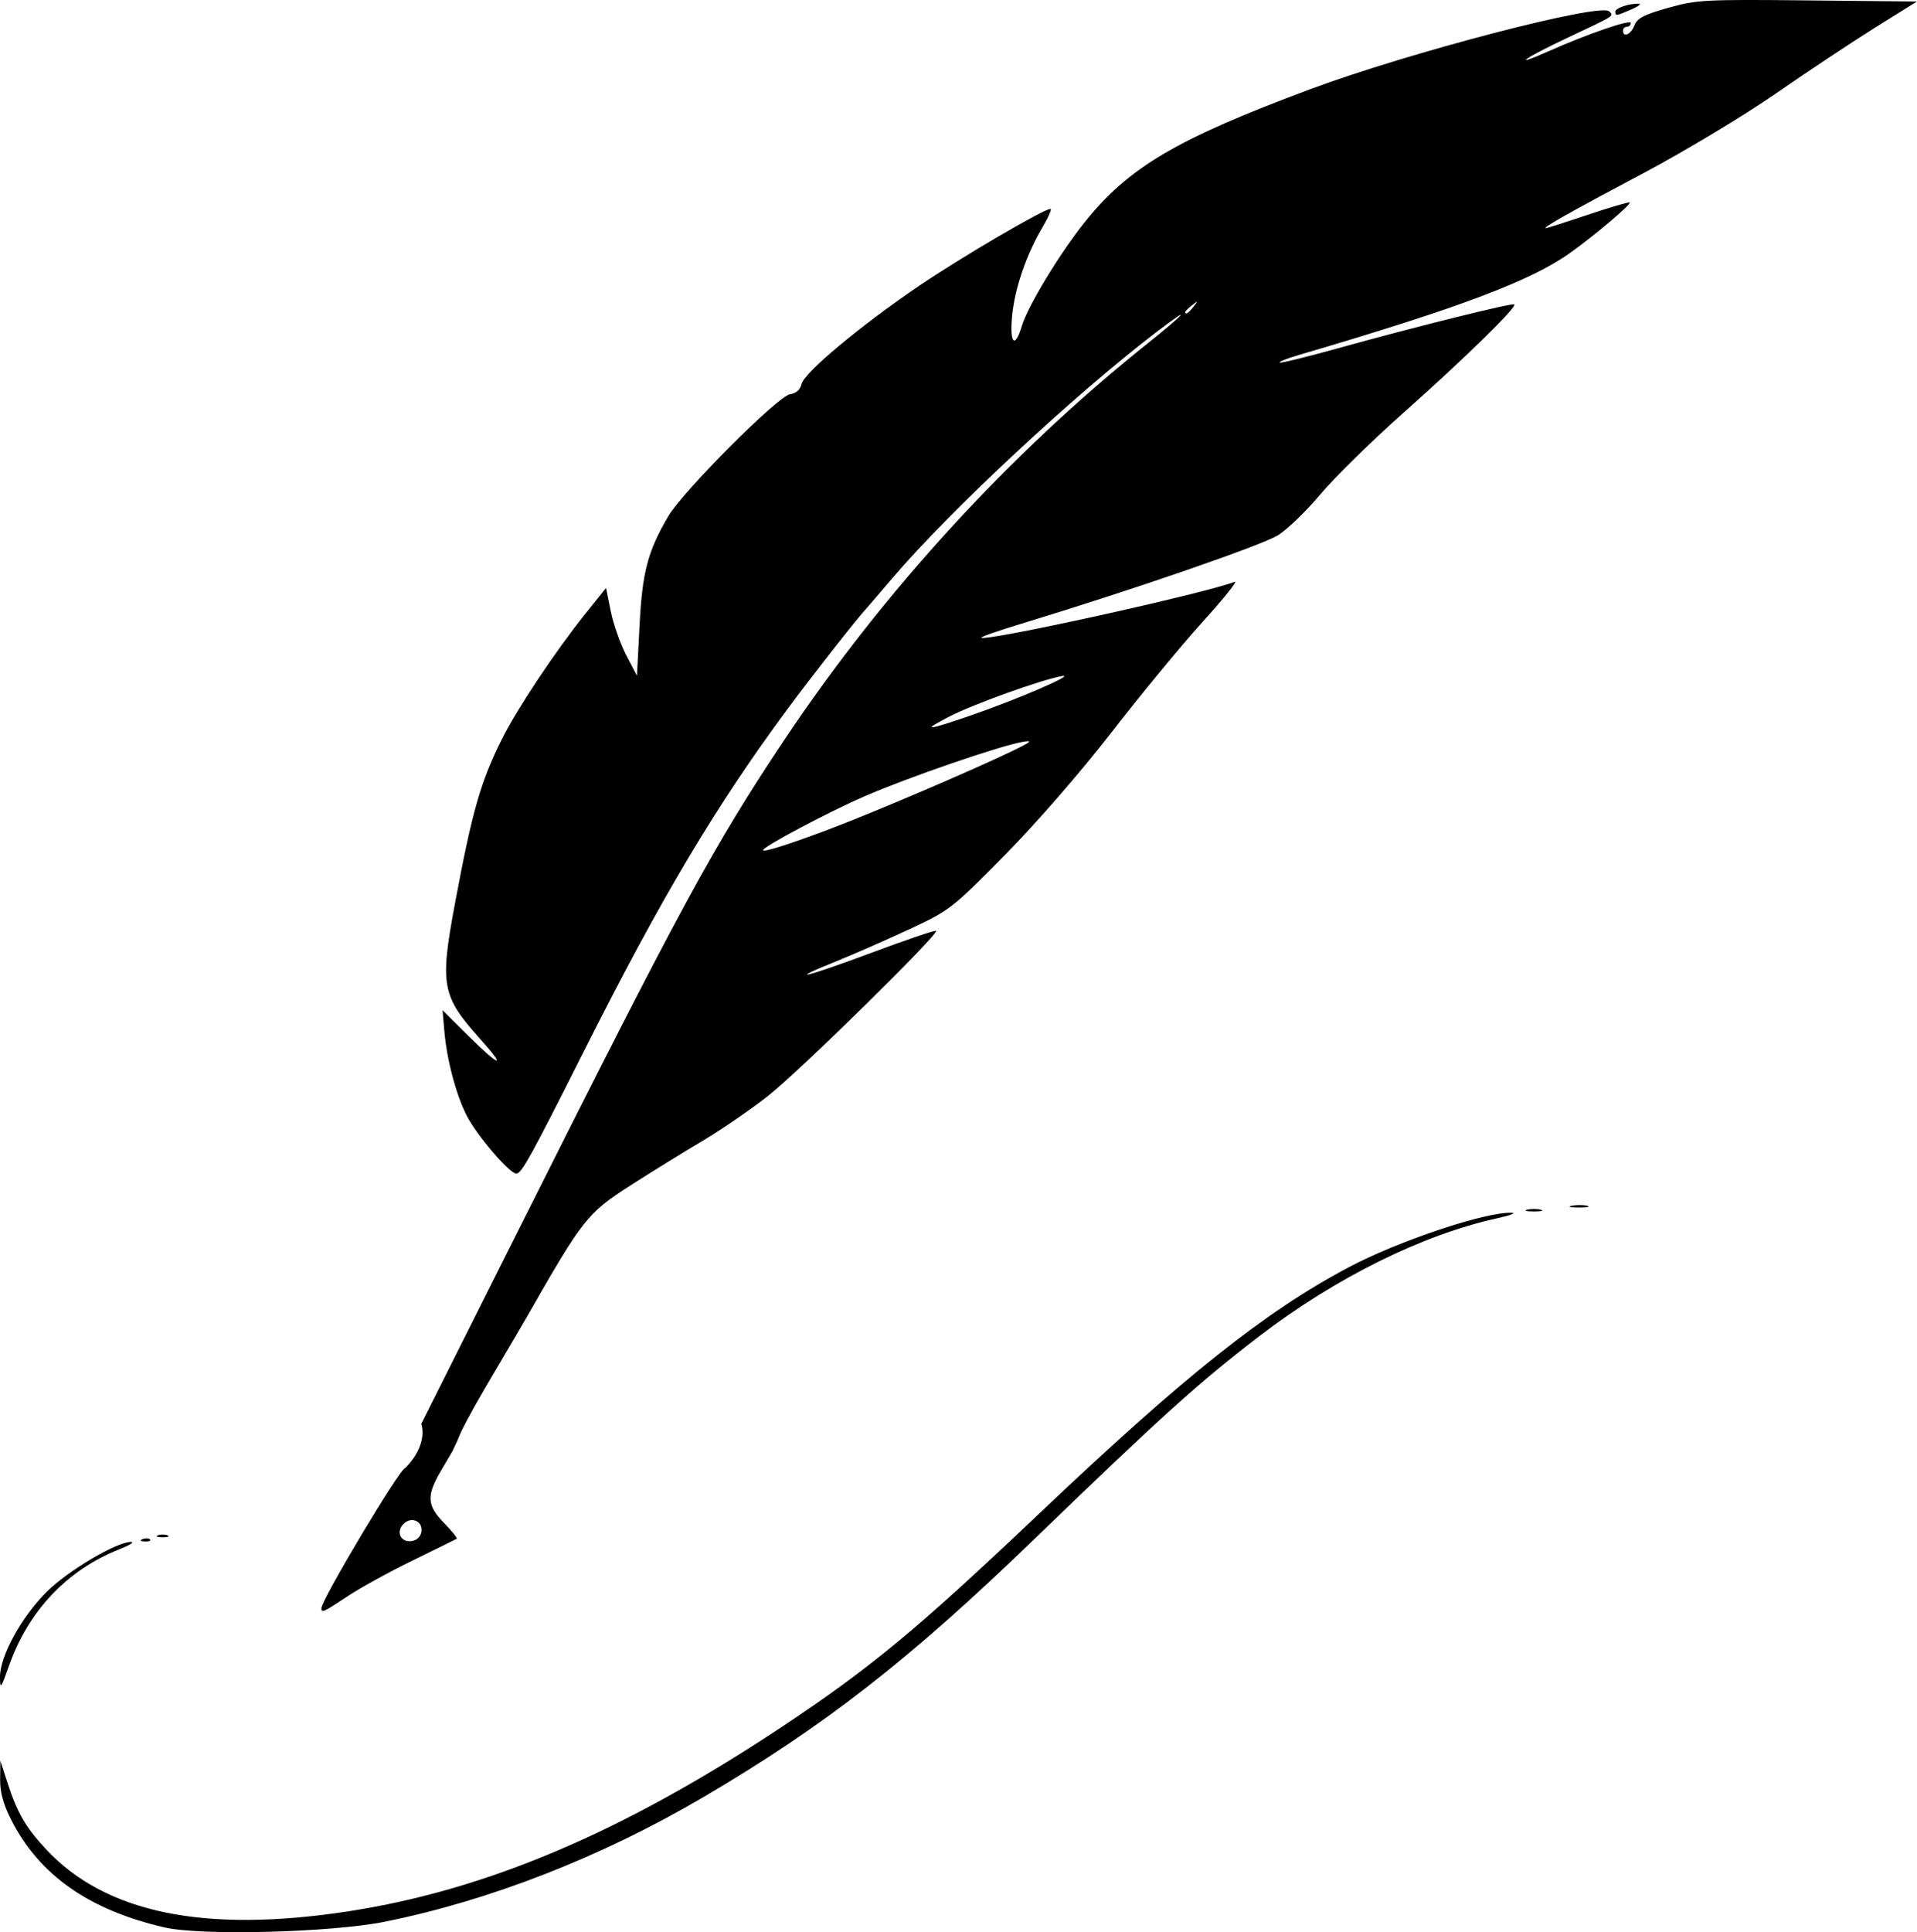 <?xml version="1.0" encoding="UTF-8" standalone="no"?>
<!-- Created with Inkscape (http://www.inkscape.org/) -->

<svg
   width="87.287mm"
   height="87.959mm"
   viewBox="0 0 87.287 87.959"
   version="1.1"
   id="svg5"
   xml:space="preserve"
   xmlns="http://www.w3.org/2000/svg"
   xmlns:svg="http://www.w3.org/2000/svg"><defs
     id="defs2" /><g
     id="layer1"><path
       style="fill:#000000;stroke-width:0.176"
       d="m 7.493,87.743 c -3.433,-0.79 -5.705,-2.383 -6.983,-4.897 -0.363,-0.713 -0.511,-1.256 -0.504,-1.852 l 0.009,-0.843 0.313,0.97 c 0.449,1.392 0.831,2.055 1.759,3.053 2.708,2.913 7.224,3.842 13.776,2.835 6.317,-0.971 12.562,-3.63 19.763,-8.414 4.018,-2.67 6.157,-4.442 11.642,-9.646 6.631,-6.292 10.302,-9.217 14.111,-11.242 2.286,-1.216 6.279,-2.552 7.463,-2.497 0.212,0.01 -0.093,0.123 -0.678,0.251 -3.382,0.743 -7.34,2.702 -10.793,5.342 -2.744,2.098 -4.496,3.677 -10.28,9.266 -5.668,5.476 -9.545,8.499 -15.053,11.736 -4.643,2.728 -9.735,4.718 -14.54,5.682 -2.429,0.487 -8.343,0.639 -10.006,0.256 z M 2.3294439e-5,76.343 C -0.005,75.399 0.964,73.627 2.116,72.475 c 0.973,-0.973 3.217,-2.3 3.857,-2.282 0.157,0.005 -0.072,0.149 -0.509,0.321 -2.395,0.943 -4.166,2.805 -5.055,5.316 -0.373,1.053 -0.406,1.095 -0.41,0.513 z M 14.637,73.203 c 0,-0.379 3.58,-6.369 3.806,-6.369 0,0 1.039,-0.94 0.741,-2.02 l 4.425,-8.824 c 7.39,-14.736 8.884,-17.49 12.111,-22.318 4.529,-6.776 10.257,-13.026 16.524,-18.03 1.781,-1.422 2.091,-1.805 0.449,-0.554 -3.73,2.841 -9.438,8.156 -12.039,11.208 -0.582,0.683 -1.139,1.332 -1.239,1.443 -0.504,0.559 -2.449,3.041 -3.545,4.522 -3.286,4.441 -5.765,8.606 -9.29,15.61 -2.39,4.75 -2.834,5.553 -3.065,5.555 -0.316,0.002 -1.807,-1.74 -2.268,-2.649 -0.487,-0.962 -0.902,-2.534 -1.015,-3.847 l -0.081,-0.941 1.171,1.162 c 1.442,1.431 1.778,1.522 0.544,0.147 -1.75,-1.949 -1.843,-2.445 -1.157,-6.13 0.791,-4.242 1.17,-5.571 2.152,-7.536 0.686,-1.374 2.43,-3.991 3.79,-5.688 l 0.944,-1.178 0.215,1.064 c 0.118,0.585 0.435,1.484 0.704,1.998 l 0.489,0.934 0.118,-2.293 c 0.125,-2.433 0.372,-3.372 1.307,-4.966 0.67,-1.144 4.994,-5.476 5.544,-5.555 0.278,-0.04 0.466,-0.207 0.527,-0.469 0.121,-0.517 2.65,-2.63 5.326,-4.45 1.903,-1.294 5.701,-3.521 6.005,-3.521 0.072,0 -0.092,0.38 -0.366,0.844 -0.74,1.256 -1.263,2.785 -1.38,4.039 -0.118,1.26 0.127,1.503 0.446,0.441 0.267,-0.89 1.701,-3.259 2.837,-4.687 2.007,-2.523 4.181,-3.807 10.307,-6.089 4.477,-1.668 13.198,-3.939 13.596,-3.54 0.22,0.22 0.286,0.179 -1.883,1.197 -1.971,0.926 -2.659,1.411 -0.882,0.622 1.779,-0.79 3.748,-1.467 3.748,-1.29 0,0.095 -0.079,0.172 -0.176,0.172 -0.097,0 -0.176,0.079 -0.176,0.176 0,0.338 0.363,0.173 0.518,-0.236 0.124,-0.327 0.444,-0.493 1.539,-0.801 1.3,-0.366 1.677,-0.386 6.355,-0.338 l 4.972,0.051 -1.885,1.175 c -1.037,0.646 -3.076,1.999 -4.531,3.007 -1.455,1.008 -4.164,2.638 -6.021,3.622 -3.326,1.764 -4.657,2.514 -4.465,2.515 0.054,3.7e-4 0.921,-0.277 1.927,-0.615 1.006,-0.339 1.857,-0.588 1.891,-0.554 0.082,0.082 -1.564,1.476 -2.705,2.291 -1.791,1.28 -5.044,2.504 -12.371,4.655 -0.511,0.15 -0.899,0.303 -0.862,0.341 0.037,0.037 1.21,-0.249 2.605,-0.637 3.616,-1.004 7.992,-2.092 8.084,-2.011 0.133,0.117 -2.241,2.438 -5.038,4.924 -1.467,1.304 -3.173,2.978 -3.792,3.72 -0.619,0.742 -1.481,1.577 -1.916,1.854 -0.713,0.455 -6.65,2.504 -11.69,4.034 -1.043,0.317 -1.869,0.604 -1.835,0.639 0.189,0.189 10.122,-1.999 11.535,-2.541 0.163,-0.063 -0.494,0.759 -1.46,1.825 -0.966,1.067 -2.828,3.324 -4.138,5.016 -1.383,1.786 -3.417,4.128 -4.851,5.583 -2.401,2.437 -2.521,2.53 -4.322,3.371 -1.019,0.476 -2.505,1.129 -3.304,1.452 -2.471,0.998 -1.48,0.766 1.54,-0.362 1.578,-0.589 2.901,-1.039 2.94,-0.999 0.143,0.143 -6.241,6.414 -7.664,7.528 -0.803,0.629 -2.153,1.553 -2.999,2.053 -0.846,0.5 -2.315,1.408 -3.264,2.018 -1.955,1.256 -2.149,1.503 -4.708,5.981 -1.213,2.107 -2.804,4.653 -3.165,5.644 l -0.22,0.467 -0.511,0.869 c -0.682,1.158 -0.658,1.592 0.133,2.402 0.357,0.366 0.615,0.687 0.573,0.713 -0.042,0.026 -0.943,0.47 -2.001,0.986 -1.058,0.516 -2.393,1.25 -2.967,1.631 -1.118,0.743 -1.194,0.777 -1.194,0.536 z m 4.551,-3.48 c 0.068,-0.476 -0.461,-0.704 -0.814,-0.351 -0.359,0.359 -0.13,0.852 0.363,0.782 0.247,-0.035 0.418,-0.198 0.451,-0.431 z m 18.593,-31.984 c 1.972,-0.744 6.42,-2.642 8.253,-3.523 0.924,-0.444 1.027,-0.53 0.529,-0.443 -1.053,0.183 -5.226,1.62 -7.202,2.479 -1.66,0.722 -4.616,2.291 -4.616,2.451 0,0.109 1.214,-0.276 3.036,-0.963 z m 6.342,-5.143 c 2.133,-0.727 4.994,-1.961 4.204,-1.814 -0.968,0.18 -4.024,1.281 -5.105,1.84 -1.265,0.654 -1.077,0.648 0.901,-0.025 z M 54.347,13.961 c 0.219,-0.28 0.213,-0.286 -0.067,-0.067 -0.17,0.133 -0.309,0.272 -0.309,0.309 0,0.145 0.145,0.052 0.375,-0.242 z M 6.49,70.065 c 0.127,-0.051 0.279,-0.045 0.338,0.014 0.059,0.059 -0.046,0.1 -0.232,0.093 -0.205,-0.008 -0.247,-0.05 -0.107,-0.107 z m 0.695,-0.173 c 0.121,-0.049 0.32,-0.049 0.441,0 0.121,0.049 0.022,0.089 -0.22,0.089 -0.243,0 -0.342,-0.04 -0.22,-0.089 z M 69.538,55.07 c 0.17,-0.044 0.448,-0.044 0.617,0 0.17,0.044 0.031,0.081 -0.309,0.081 -0.34,0 -0.478,-0.036 -0.309,-0.081 z m 2.031,-0.18 c 0.219,-0.042 0.537,-0.041 0.706,0.004 0.169,0.044 -0.011,0.079 -0.399,0.077 -0.388,-0.002 -0.526,-0.038 -0.307,-0.08 z m 1.982,-54.359 c 0,-0.163 0.606,-0.372 1.058,-0.364 0.146,0.002 -0.003,0.12 -0.329,0.262 -0.696,0.302 -0.729,0.307 -0.729,0.102 z"
       id="path194" /></g></svg>
